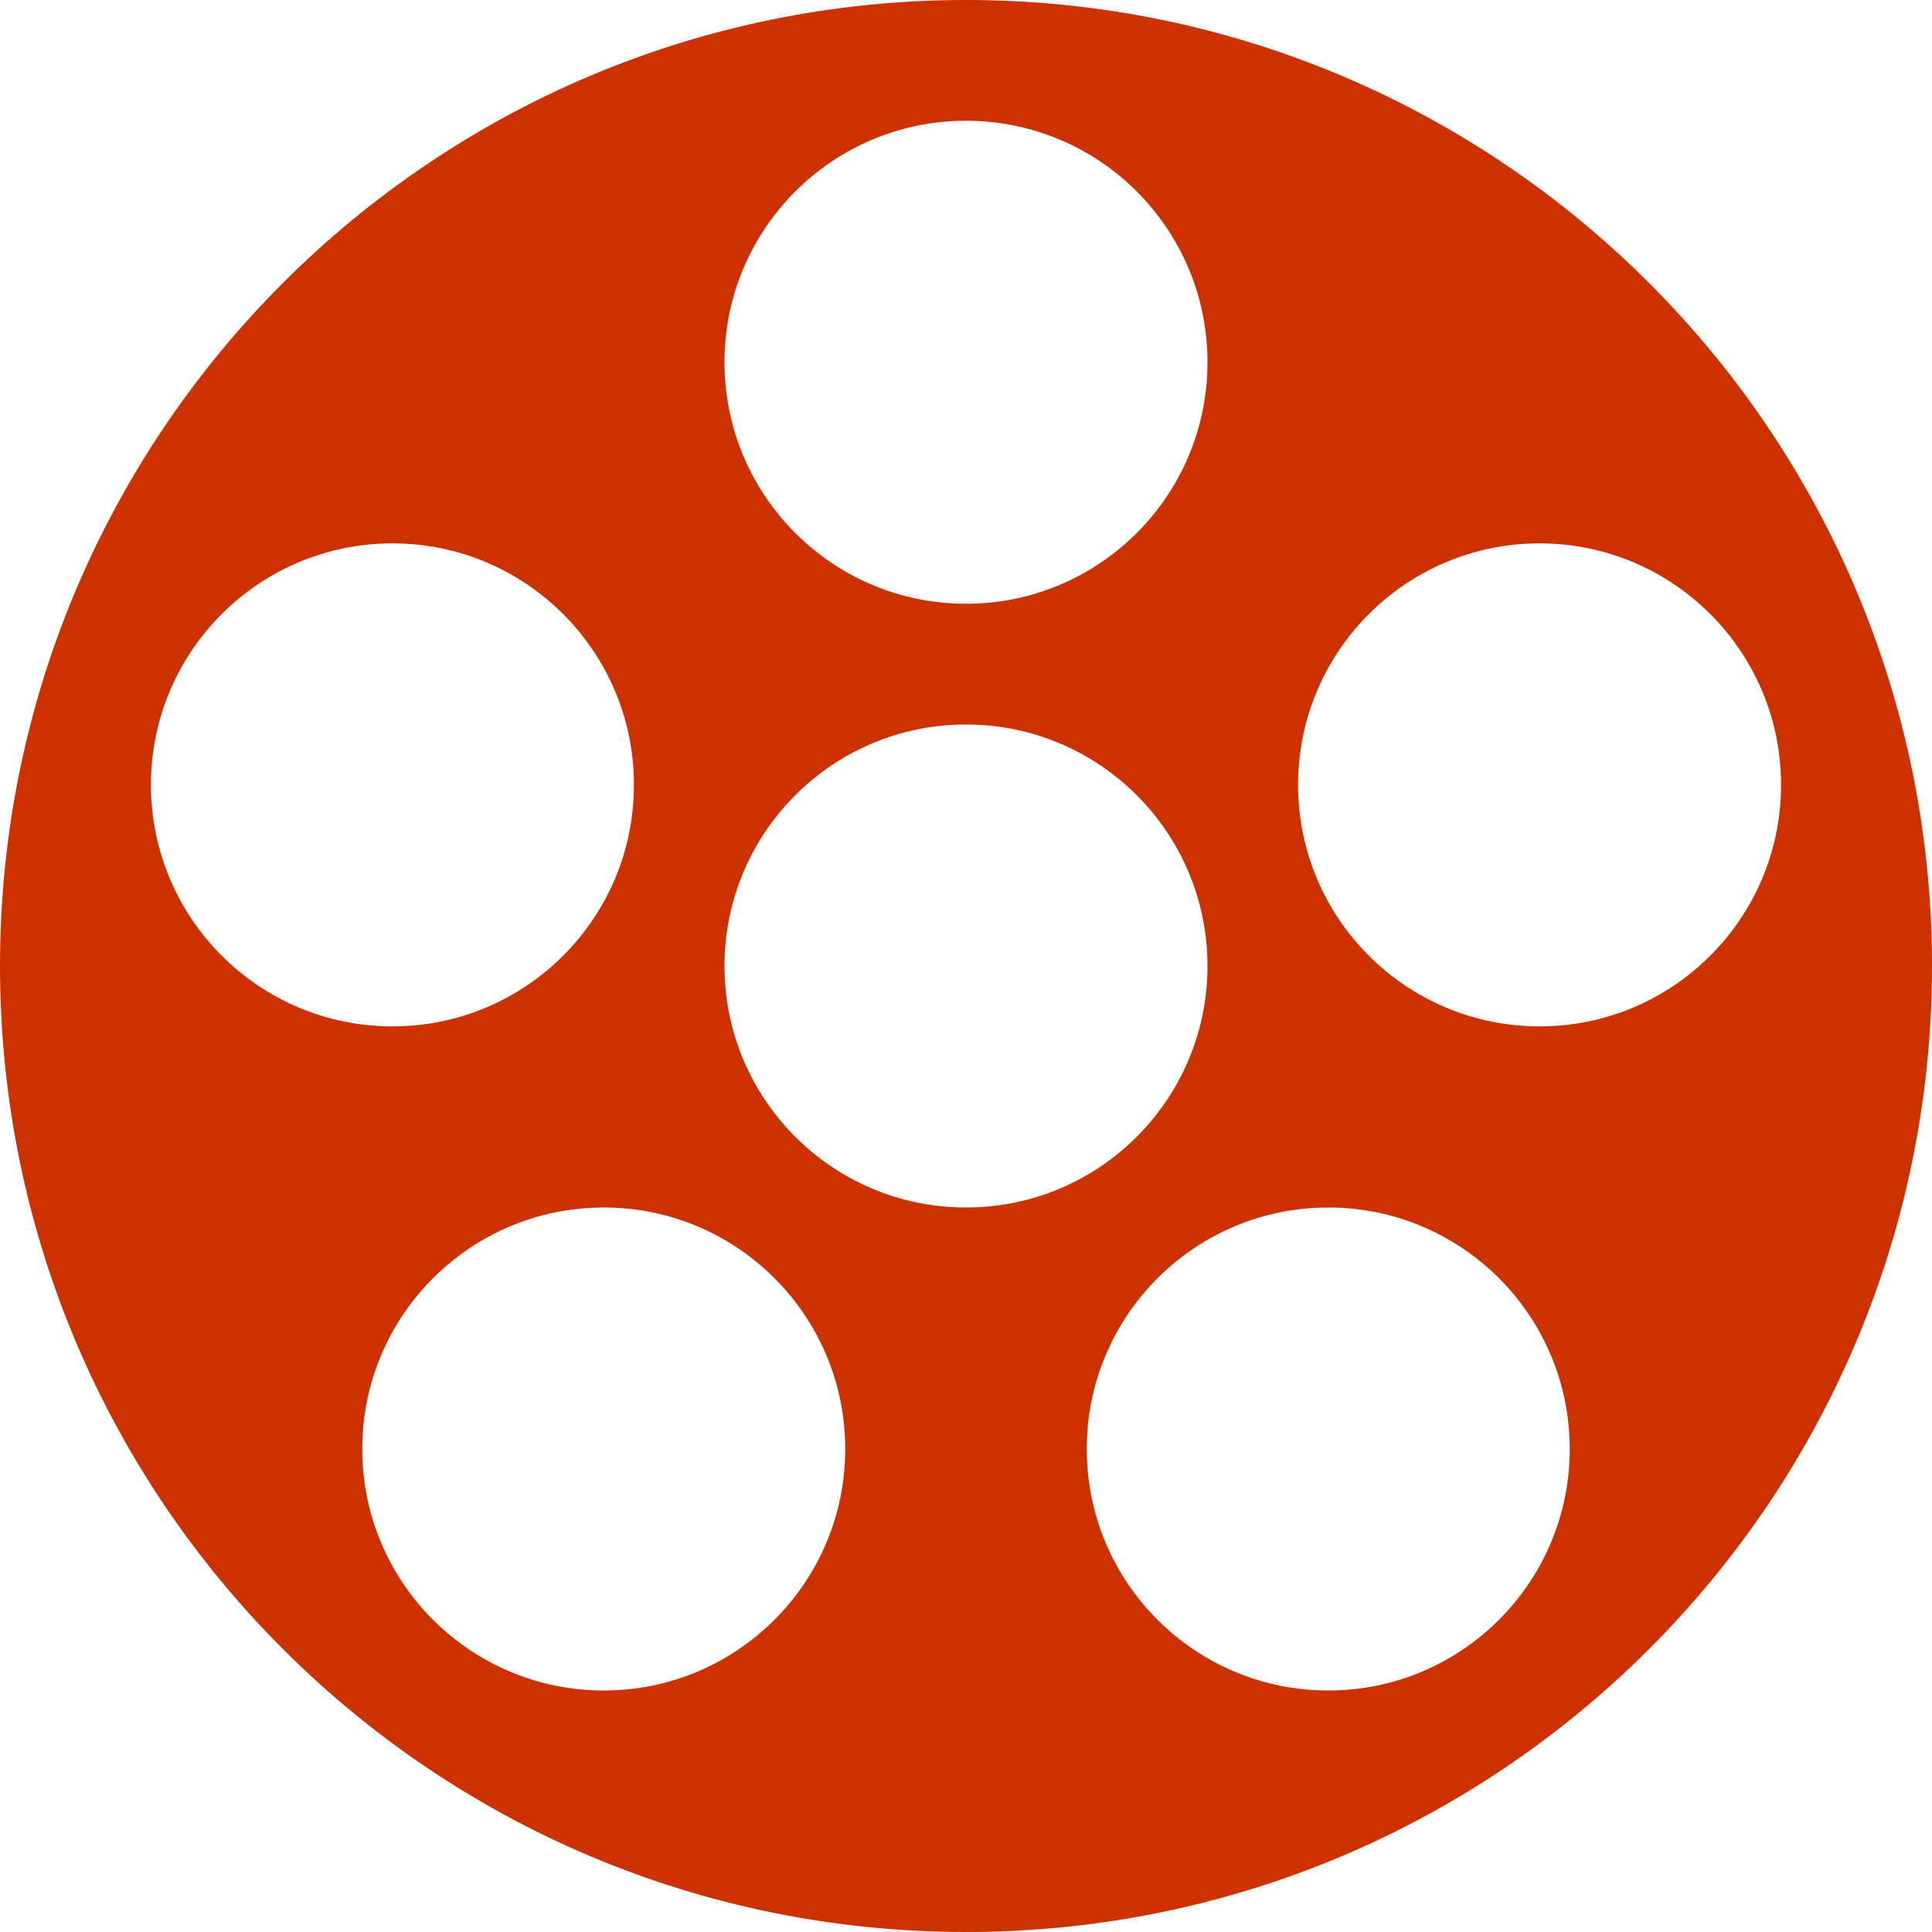 <svg width="64" height="64" viewBox="0 0 64 64" xmlns="http://www.w3.org/2000/svg">
<path fill-rule="evenodd" d="M64 32C64 49.673 49.673 64 32 64C14.327 64 0 49.673 0 32C0 14.327 14.327 0 32 0C49.673 0 64 14.327 64 32ZM40 32C40 27.582 36.418 24 32 24C27.582 24 24 27.582 24 32C24 36.418 27.582 40 32 40C36.418 40 40 36.418 40 32ZM51 34C55.418 34 59 30.418 59 26C59 21.582 55.418 18 51 18C46.582 18 43 21.582 43 26C43 30.418 46.582 34 51 34ZM52 48C52 52.418 48.418 56 44 56C39.582 56 36 52.418 36 48C36 43.582 39.582 40 44 40C48.418 40 52 43.582 52 48ZM20 56C24.418 56 28 52.418 28 48C28 43.582 24.418 40 20 40C15.582 40 12 43.582 12 48C12 52.418 15.582 56 20 56ZM21 26C21 30.418 17.418 34 13 34C8.582 34 5 30.418 5 26C5 21.582 8.582 18 13 18C17.418 18 21 21.582 21 26ZM32 20C36.418 20 40 16.418 40 12C40 7.582 36.418 4 32 4C27.582 4 24 7.582 24 12C24 16.418 27.582 20 32 20Z" fill="#CD3100"/>
</svg>
